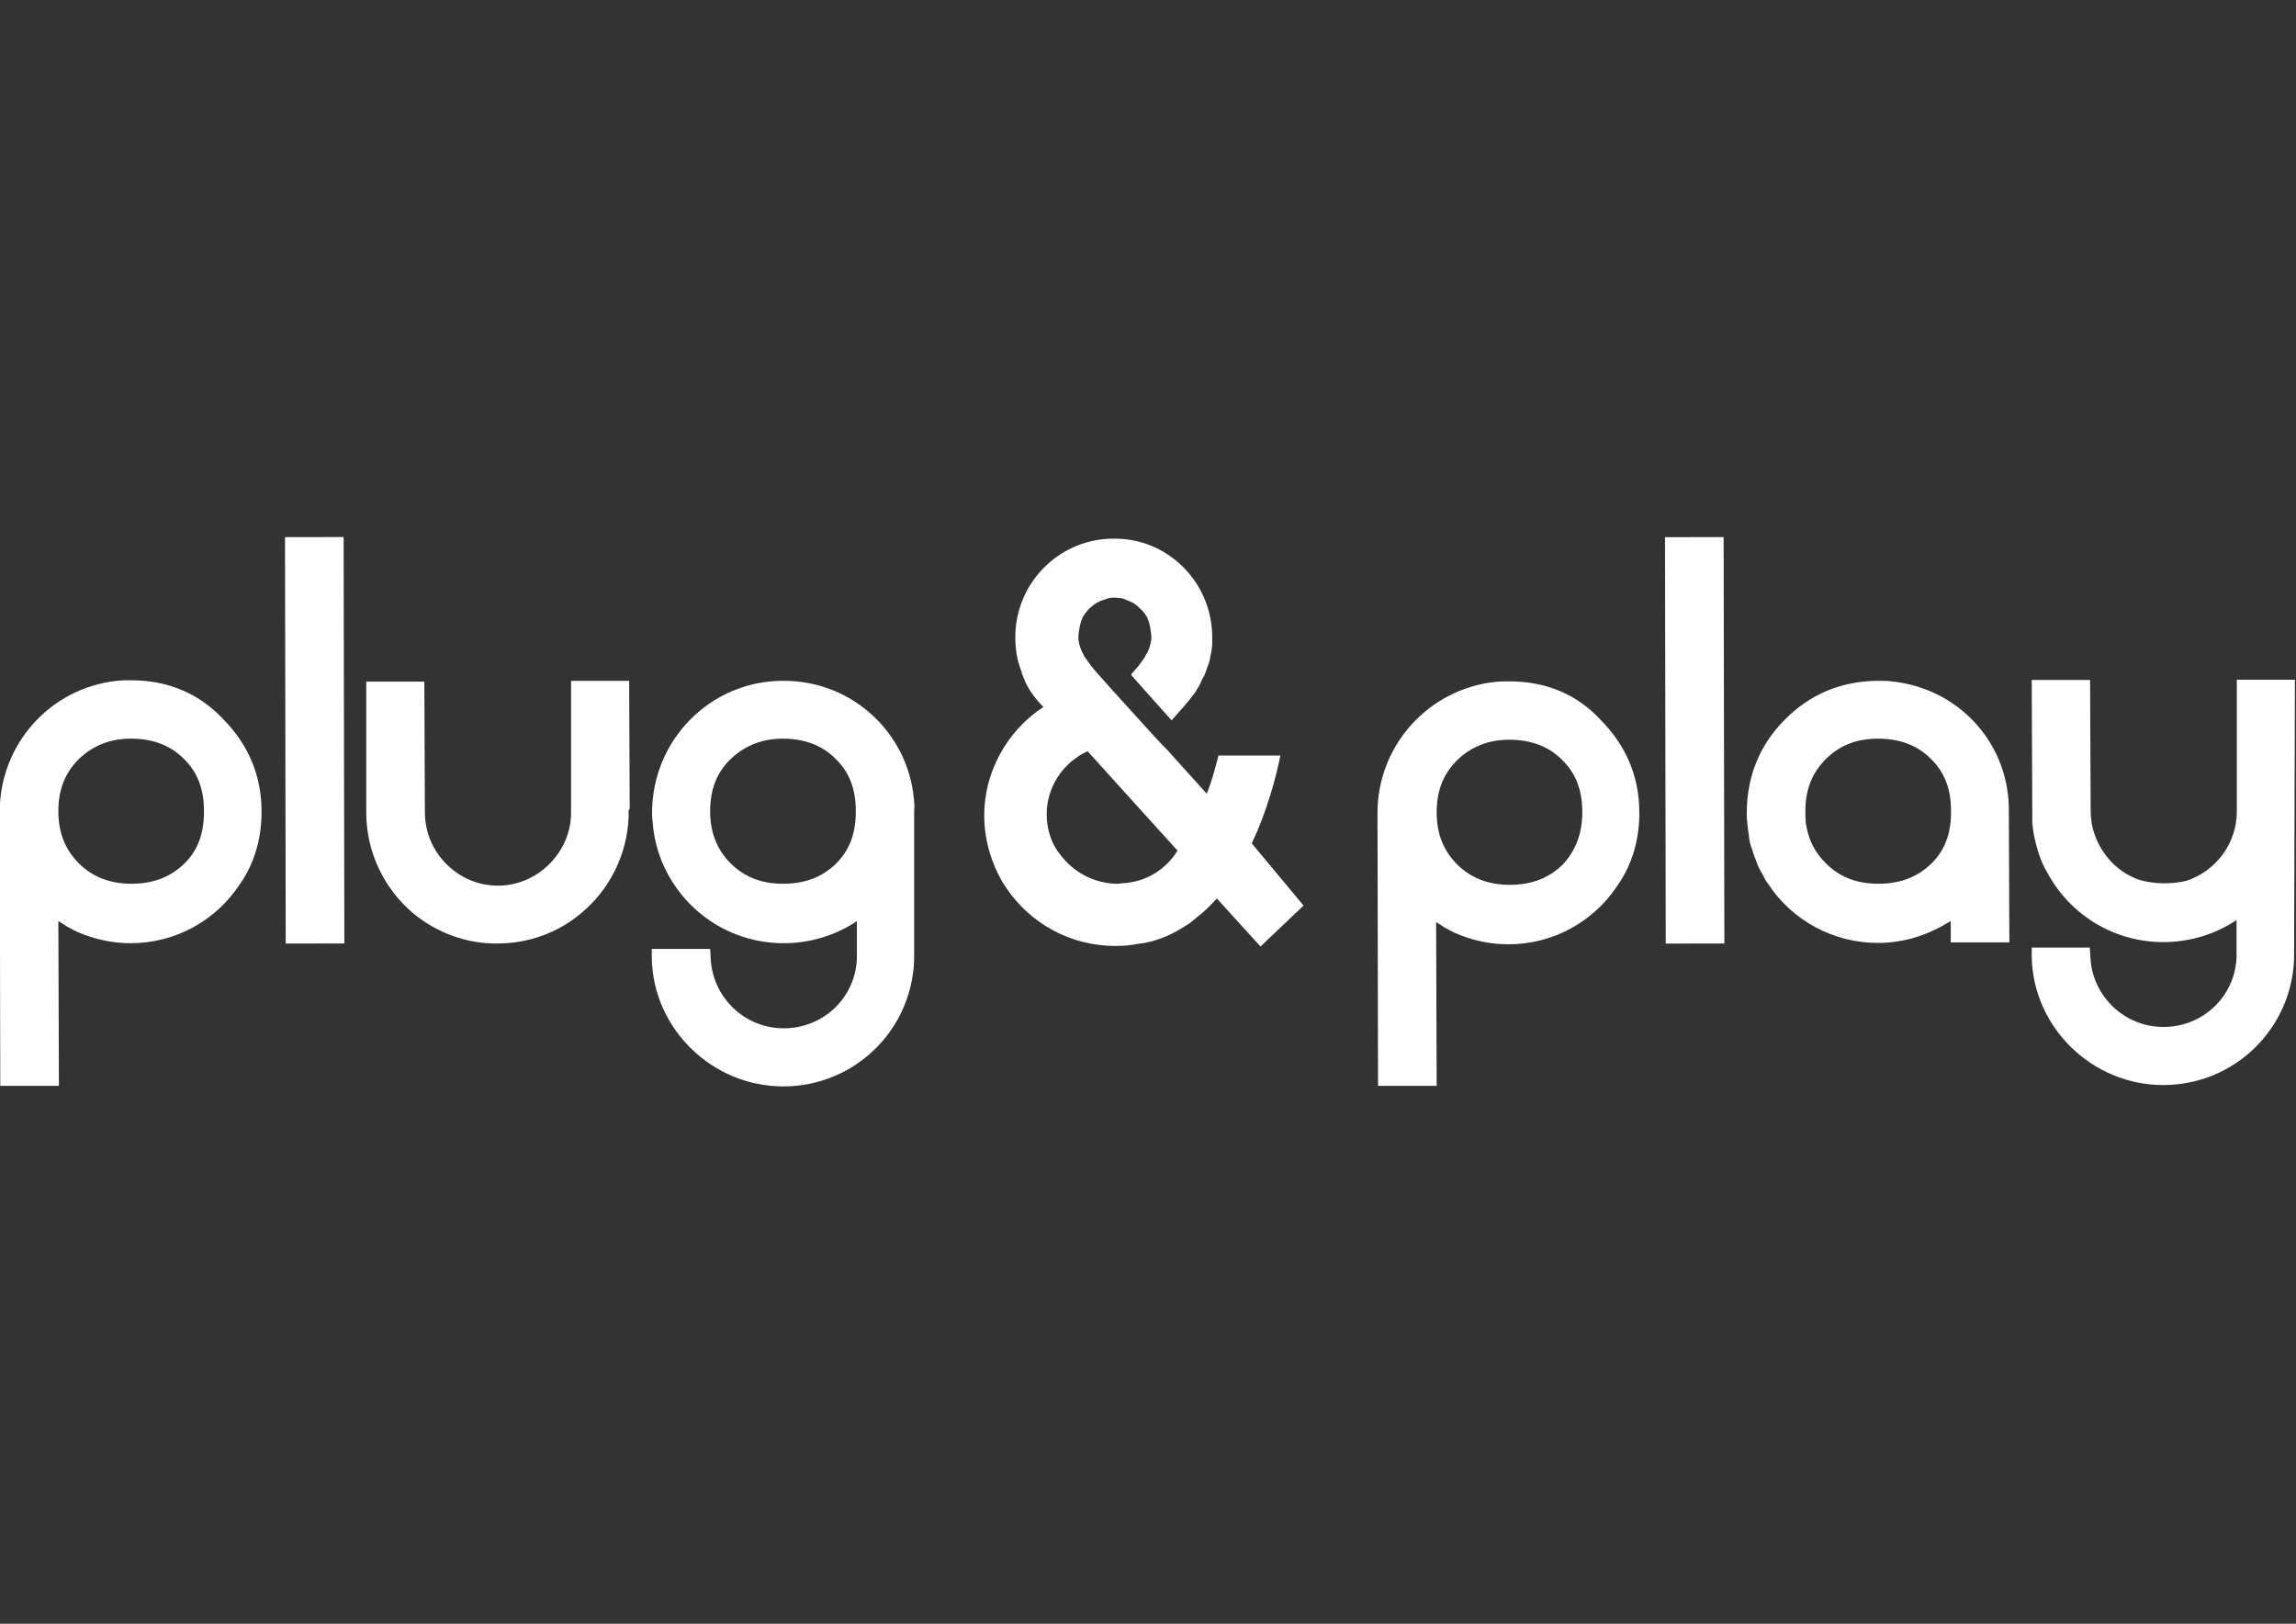 <?xml version="1.0" encoding="utf-8"?>
<!-- Generator: Adobe Illustrator 18.0.0, SVG Export Plug-In . SVG Version: 6.00 Build 0)  -->
<!DOCTYPE svg PUBLIC "-//W3C//DTD SVG 1.1//EN" "http://www.w3.org/Graphics/SVG/1.1/DTD/svg11.dtd">
<svg version="1.1" id="Layer_1" xmlns="http://www.w3.org/2000/svg" xmlns:xlink="http://www.w3.org/1999/xlink" x="0px" y="0px"
	 viewBox="0 0 841.9 595.3" enable-background="new 0 0 841.9 595.3" xml:space="preserve">
<rect x="0" y="0" width="841.9" height="595.3" fill="#333333" stroke="none"/>
<g>
	<g>
		
			<rect x="546.9" y="260.7" transform="matrix(1.782730e-03 1 -1 1.782730e-03 891.75 -350.46)" fill="#FFFFFF" width="149" height="21.5"/>
		<g>
			
				<rect x="40.9" y="260.7" transform="matrix(1.782730e-03 1 -1 1.782730e-03 386.63 155.525)" fill="#FFFFFF" width="149" height="21.5"/>
			<path fill="#FFFFFF" d="M335.3,295.6c-1-25.9-22.3-46.2-48.2-46c-26.6,0-48,21.7-48,48.4c0,1.2,0,2.2,0.2,3
				c0.4,6.9,2.4,13.6,5.5,19.3c8.5,15.8,24.7,25.5,42.6,25.5c9.5,0,18.9-2.8,26.8-8.1v13.8c-0.6,14.4-12.4,25.5-26.8,25.5
				c-14.4,0-26.2-11.4-26.8-25.7l-0.2-3.4H239v3.6c0.6,25.9,22.3,46.8,48.2,46.8s47-20.3,48-46.2v-54.5L335.3,295.6z M313.8,297.8
				c0,7.9-2.4,14-7.3,18.9c-5.1,4.9-11.4,7.3-19.3,7.3s-14.2-2.4-19.3-7.5s-7.5-11.4-7.5-19.1c0-7.9,2.4-14.2,7.5-19.1
				c5.1-4.9,11.6-7.5,19.1-7.5c7.9,0,14.4,2.4,19.3,7.3c5.1,4.9,7.5,11.1,7.5,19.1L313.8,297.8z"/>
			<path fill="#FFFFFF" d="M230.9,296.2l-0.2-46.6h-21.3v48.7c-0.2,14.4-12.4,26.4-26.8,26.4c-7.1,0-13.8-2.8-18.9-7.9
				s-7.9-11.8-7.9-19.1l-0.2-47.8h-21.3v48c0,14.4,6.5,28,17.4,37.1c8.7,7.1,19.7,11.1,30.8,10.9c11.1,0,22.1-3.9,30.6-11.1
				c10.5-8.7,16.8-21.5,17.4-35.1v-0.8c0-0.4,0-0.8,0-1.4V297C230.9,296.6,230.9,296.4,230.9,296.2z"/>
			<path fill="#FFFFFF" d="M48,249.4c-1.6,0-3.2,0-5.1,0.2c-24.5,2.6-43,23.3-43,48l0.2,100.5h21.5l-0.2-60.4l0.4,0.2
				c1,0.6,1.8,1.2,2.8,1.8c1,0.6,2,1,3,1.6l0.4,0.2c6.3,2.8,13,4.3,19.9,4.3c16.2,0,31.2-8.1,40.1-21.7c5.1-7.3,7.7-16,7.9-25.3
				v-0.4c0-0.4,0-0.6,0-1c0-13.2-4.9-24.5-14.2-33.9C72.8,254.1,61.4,249.4,48,249.4z M67.5,316.7c-5.1,4.9-11.4,7.3-19.3,7.3
				c-7.7,0-14.2-2.4-19.3-7.5s-7.5-11.4-7.5-19.1c0-7.9,2.4-14,7.5-19.1c5.1-4.9,11.4-7.5,19.1-7.5c7.9,0,14.4,2.4,19.3,7.3
				c5.1,4.9,7.5,11.1,7.5,19.3C74.8,305.5,72.6,311.8,67.5,316.7z"/>
			<path fill="#FFFFFF" d="M693.5,249.8c-1.4-0.2-2.8-0.2-4.5-0.2h-0.4h-0.4c-13.2,0.2-24.5,4.9-33.7,14.2c-9.3,9.3-14,20.9-14,34.5
				c0,1.2,0,2,0.2,3.4c0.2,1.4,0.2,2.8,0.6,4.5v0.6c0.2,1.2,0.4,2.4,0.8,3.6l0.4,1c0.2,1,0.6,1.8,0.8,2.6l0.4,1
				c0.4,0.8,0.6,1.8,1,2.6l0.8,1.6c0.2,0.4,0.4,0.8,0.6,1c0.2,0.4,0.4,0.6,0.4,0.8l0.4,0.8c0.4,0.8,0.8,1.4,1.4,2.2
				c8.9,13.6,24.1,21.7,40.3,21.7c8.3,0,16.4-2.2,23.7-6.3c0.4-0.2,0.6-0.4,1-0.6l0.4-0.2c0.6-0.4,1.2-0.6,1.6-1v7.9h21.5l-0.2-49.9
				C735.9,271.5,717.6,252.2,693.5,249.8z M715.4,298c0,7.7-2.4,14-7.3,18.7c-5.1,4.9-11.4,7.3-19.3,7.3s-14.2-2.4-19.3-7.5
				c-3.9-3.9-6.1-8.1-7.1-13.4c-0.4-1.8-0.4-3.6-0.4-5.7c0-7.9,2.4-14,7.5-19.1c5.1-5.1,11.4-7.5,19.1-7.5c7.9,0,14.4,2.4,19.3,7.3
				c5.1,4.9,7.5,11.1,7.5,19.1V298z"/>
			<path fill="#FFFFFF" d="M841.5,249.2h-21.3v48.7c0,1.4-0.2,2.8-0.4,4.3c-1.8,9.7-8.7,17.6-18,20.7c-5.5,1.4-12.6,1.2-17.6-0.4
				c-8.9-3.2-15.4-11.1-17.2-20.5c-0.2-1.6-0.4-3.2-0.4-4.9l-0.2-47.8H745l0.2,49.7v1.8c0,0.2,0,0.4,0,0.6v0.4c0,0.6,0.2,1,0.2,1.4
				v0.4c0.2,1.2,0.4,2.8,0.8,4.3c1,4.5,2.4,8.5,4.5,12c8.5,15.8,24.7,25.5,42.6,25.5c9.5,0,18.9-2.8,26.8-8.1V351
				c-0.6,14.4-12.4,25.5-26.8,25.5s-26.2-11.4-26.8-25.7l-0.2-3.4H745v3.6c0.6,25.9,22.3,46.8,48.2,46.8s47-20.3,48-46.2
				L841.5,249.2z"/>
			<path fill="#FFFFFF" d="M553.4,249.8c-1.6,0-3.2,0-5.1,0.2c-24.5,2.6-43.2,23.3-43.2,48l0.2,100.1h21.5l-0.2-60l0.4,0.2
				c1,0.6,1.8,1.2,2.8,1.8c1,0.6,2,1,3,1.6l0.4,0.2c6.3,2.8,13,4.3,19.9,4.3c16.2,0,31.2-8.1,40.1-21.7c5.1-7.3,7.7-16,7.9-25.3
				v-0.4c0-0.4,0-0.6,0-1c0-13.2-4.9-24.5-14.2-33.9C578.2,254.5,566.8,249.8,553.4,249.8z M572.9,317.1c-5.1,4.9-11.4,7.3-19.3,7.3
				c-7.7,0-14.2-2.4-19.3-7.5c-5.1-5.1-7.5-11.4-7.5-19.1c0-7.9,2.4-14,7.5-19.1c5.1-4.9,11.4-7.5,19.1-7.5c7.9,0,14.4,2.4,19.3,7.3
				c5.1,4.9,7.5,11.1,7.5,19.3C580.2,305.7,577.7,312,572.9,317.1z"/>
			<path fill="#FFFFFF" d="M459,309.2L459,309.2c5.5-11.6,8.7-23.5,10.5-32.2h-22.7c-1.2,4.5-2.4,9.3-4.3,14l-14.6-16.2l-1.4-1.4
				l0,0l-3.2-3.4l0,0l0,0l-9.9-10.9c-1.8-2-3.9-4.3-5.7-6.3l-4.9-5.5c-0.8-0.8-1.4-1.6-2.2-2.6l0,0c0,0,0,0-0.2-0.2l-1.2-1.6l0,0
				c-0.6-0.8-1-1.4-1.4-2c-0.2-0.2-0.4-0.4-0.4-0.8c-0.2-0.4-0.4-0.6-0.6-1c-0.8-1.8-1.4-3.6-1.4-5.7c0.2-2.2,0.6-4.9,1.6-7.1l0,0
				l0,0l0.2-0.4l0,0c0.2-0.4,0.6-0.8,1-1.4l0.2-0.2c0.6-0.8,1.2-1.4,2-2l0.2-0.2c0.4-0.4,0.8-0.6,1.4-1c0.2-0.2,0.4-0.2,0.8-0.4
				c0.6-0.4,1.4-0.6,2-0.8c0.4-0.2,0.8-0.2,1-0.4c0.2,0,0.6-0.2,0.8-0.2c0.8-0.2,1.4-0.2,2.2-0.2l0,0l0,0c0.8,0,1.6,0.2,2.2,0.2
				c0.4,0,0.6,0.2,0.8,0.2c0.4,0,0.8,0.2,1,0.4c0.8,0.2,1.4,0.6,2,0.8c0.2,0.2,0.6,0.2,0.8,0.4c0.4,0.2,0.8,0.6,1.4,1l0.2,0.2
				c0.8,0.8,1.6,1.4,2,2l0.2,0.2c0.4,0.6,0.8,1,1,1.4l0,0l0.2,0.4l0,0l0,0c1,2,1.4,4.7,1.6,7.1c0,2-0.6,3.9-1.4,5.7
				c-0.2,0.4-0.4,0.6-0.6,1c-0.2,0.2-0.2,0.4-0.4,0.8c-0.4,0.6-1,1.4-1.4,2l0,0l-1.2,1.6c0,0,0,0-0.2,0.2l0,0
				c-0.8,0.8-1.6,1.8-2.2,2.6v0.2l14.8,16.6l4.5-5.1l1-1.2c0.8-1,1.8-2,2.4-3l0.2-0.2c0.4-0.6,0.8-1,1-1.6c0.2-0.2,0.2-0.4,0.4-0.6
				c0.6-0.8,1-1.6,1.4-2.6c0.2-0.6,0.4-1,0.8-1.6c0.2-0.4,0.4-0.8,0.6-1.2c0.2-0.6,0.4-1.2,0.6-1.8c0.2-0.4,0.2-0.8,0.4-1
				c0.2-0.6,0.4-1.2,0.6-1.8c0-0.4,0.2-0.8,0.2-1.2c0.2-0.6,0.2-1.2,0.4-1.8c0-0.4,0.2-0.8,0.2-1.2c0-0.6,0.2-1.2,0.2-1.8
				c0-0.2,0-0.6,0-0.8c0-0.6,0-1.4,0-2c0-19.5-15.4-35.5-34.5-36.1c-0.6,0-1.2,0-1.6,0l0,0l0,0c-0.6,0-1.2,0-1.6,0
				c-19.1,0.8-34.5,16.6-34.5,36.1c0,2.4,0.2,4.7,0.6,6.9c0,0.4,0.2,0.6,0.2,1c0.2,0.8,0.4,1.6,0.6,2.2c0.2,0.6,0.4,1.2,0.6,1.8
				c0.2,0.4,0.4,1,0.4,1.4c0.4,0.8,0.6,1.6,1,2.4c0,0.2,0.2,0.4,0.2,0.6c1.6,3.4,3.9,6.5,6.7,9.3c-13.4,8.7-21.7,23.9-21.7,39.7
				c0,6.7,1.4,13,3.9,18.9c1.2,2.8,2.6,5.5,4.3,7.9c8.7,12.8,23.3,21.1,39.9,21.1c2.8,0,5.7-0.2,8.5-0.8c0.6,0,1-0.2,1.6-0.2
				c5.9-1,11.1-3.4,15.8-6.5c0.2,0,0.2-0.2,0.4-0.2c1.2-0.8,2.4-1.8,3.6-2.8c2.6-2,5.1-4.5,7.3-6.9l16,17.6l15.8-15L459,309.2
				L459,309.2z M411.7,323.8c-0.6,0-1.2,0.2-1.8,0.2c-0.2,0-0.4,0-0.6,0c-8.5-0.2-16-4.5-20.7-10.9l0,0c-0.4-0.6-1-1.2-1.4-2
				c-2.2-3.6-3.4-7.9-3.4-12.6c0-9.9,5.9-18.9,15-23.1l10.3,11.4l0,0L431,311l0.8,0.8C427.5,318.9,420,323.4,411.7,323.8z"/>
		</g>
	</g>
</g>
</svg>
